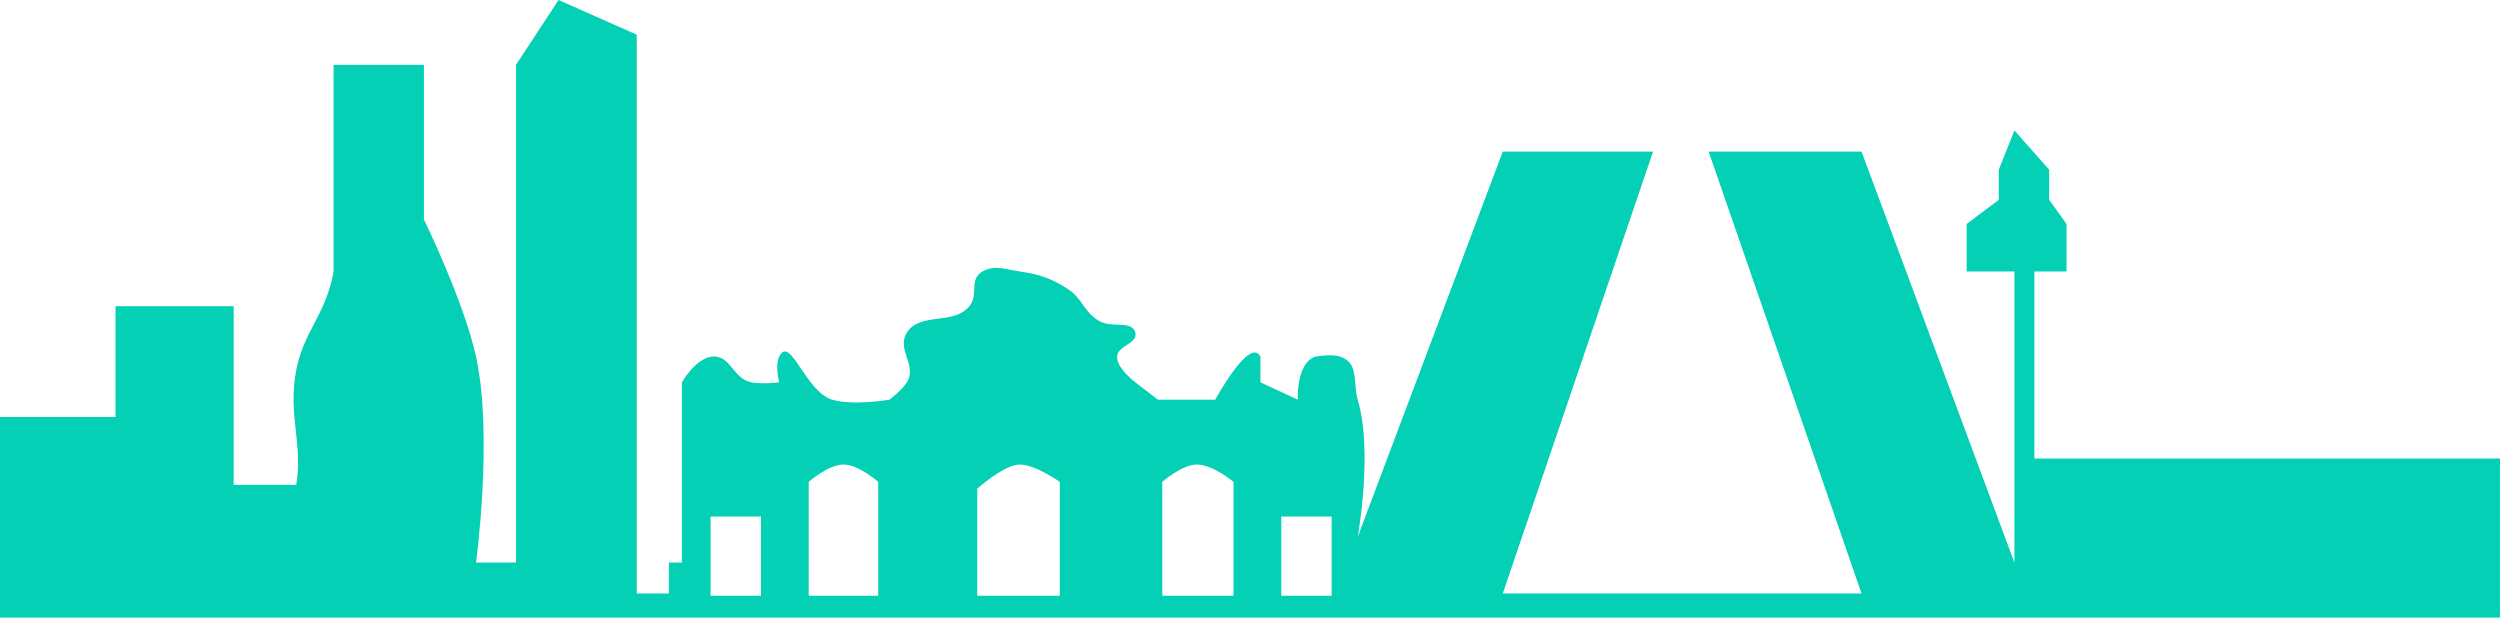 <svg width="1439" height="356" viewBox="0 0 1439 356" fill="none" xmlns="http://www.w3.org/2000/svg">
<path fill-rule="evenodd" clip-rule="evenodd" d="M0 240.038H66.5V176.231H134.5V279.104H170.5C172.427 268.092 171.376 258.314 170.302 248.317C169.136 237.464 167.942 226.353 170.5 213.126C172.653 201.994 176.721 194.184 180.845 186.266C185.259 177.791 189.737 169.192 192 156.264V37.33H244V126.313C244 126.313 267.031 173.397 274 205.313C283.928 250.781 274 323.813 274 323.813H297V37.33L321.5 0L366.5 19.967V341.61H385V323.813H392.5V220.071C392.5 220.071 400.215 206.522 409.5 205.313C415.432 204.541 418.486 208.23 421.729 212.146C424.525 215.522 427.46 219.068 432.5 220.071C438.59 221.284 448.5 220.071 448.5 220.071C448.5 220.071 445.97 210.642 448.5 205.313C451.762 198.443 455.754 204.345 461.044 212.165C465.829 219.238 471.674 227.879 479 230.055C491.193 233.677 512 230.055 512 230.055C512 230.055 519.174 224.619 522 220.071C525.056 215.154 523.521 210.452 521.987 205.754C520.449 201.046 518.913 196.34 522 191.423C525.831 185.321 532.823 184.396 539.941 183.456C546.721 182.559 553.616 181.648 558 176.231C560.441 173.215 560.612 169.792 560.775 166.526C560.975 162.524 561.163 158.758 565.5 156.264C570.923 153.145 575.878 154.138 581.686 155.302C583.375 155.64 585.135 155.993 587 156.264C598.481 157.929 605.122 160.261 614.5 166.247C618.804 168.995 621.093 172.224 623.354 175.415C625.782 178.839 628.177 182.219 633 184.912C636.008 186.592 639.748 186.742 643.224 186.881C648.034 187.075 652.338 187.247 653.5 191.423C654.413 194.704 651.589 196.576 648.641 198.529C645.922 200.331 643.098 202.202 643 205.313C642.786 212.085 653.5 220.071 653.5 220.071L666.5 230.055H699.5C699.5 230.055 719.428 193.343 725.5 205.313V220.071L747 230.055C747 230.055 746.014 209.041 757 205.313C757 205.313 766.226 203.524 771.5 205.313C779.068 207.881 779.548 213.95 780.084 220.718C780.325 223.773 780.578 226.972 781.5 230.055C790.429 259.917 781.5 309.055 781.5 309.055L865 87.247H951.5L865 341.61H1071.5L983.5 87.247H1071.5L1159.5 323.813V156.264H1132V128.918L1150.5 115.027V97.665L1159.5 75.093L1179.5 97.665V115.027L1189.5 128.918V156.264H1171V263.912H1439V355.5H0V240.038ZM669 277.368V342.912H710V277.368C710 277.368 697.75 267.029 688.5 267.384C679.951 267.713 669 277.368 669 277.368ZM465.5 277.368V342.912H505.5V277.368C505.5 277.368 494.23 267.384 485.5 267.384C476.77 267.384 465.5 277.368 465.5 277.368ZM409 297.335V342.912H438V297.335H409ZM562.5 342.912V281.275C562.5 281.275 578 267.385 587 267.384C596 267.384 610 277.368 610 277.368V342.912H562.5ZM737.5 342.912V297.335H766.5V342.912H737.5Z" fill="#04D0B5"/>
</svg>

